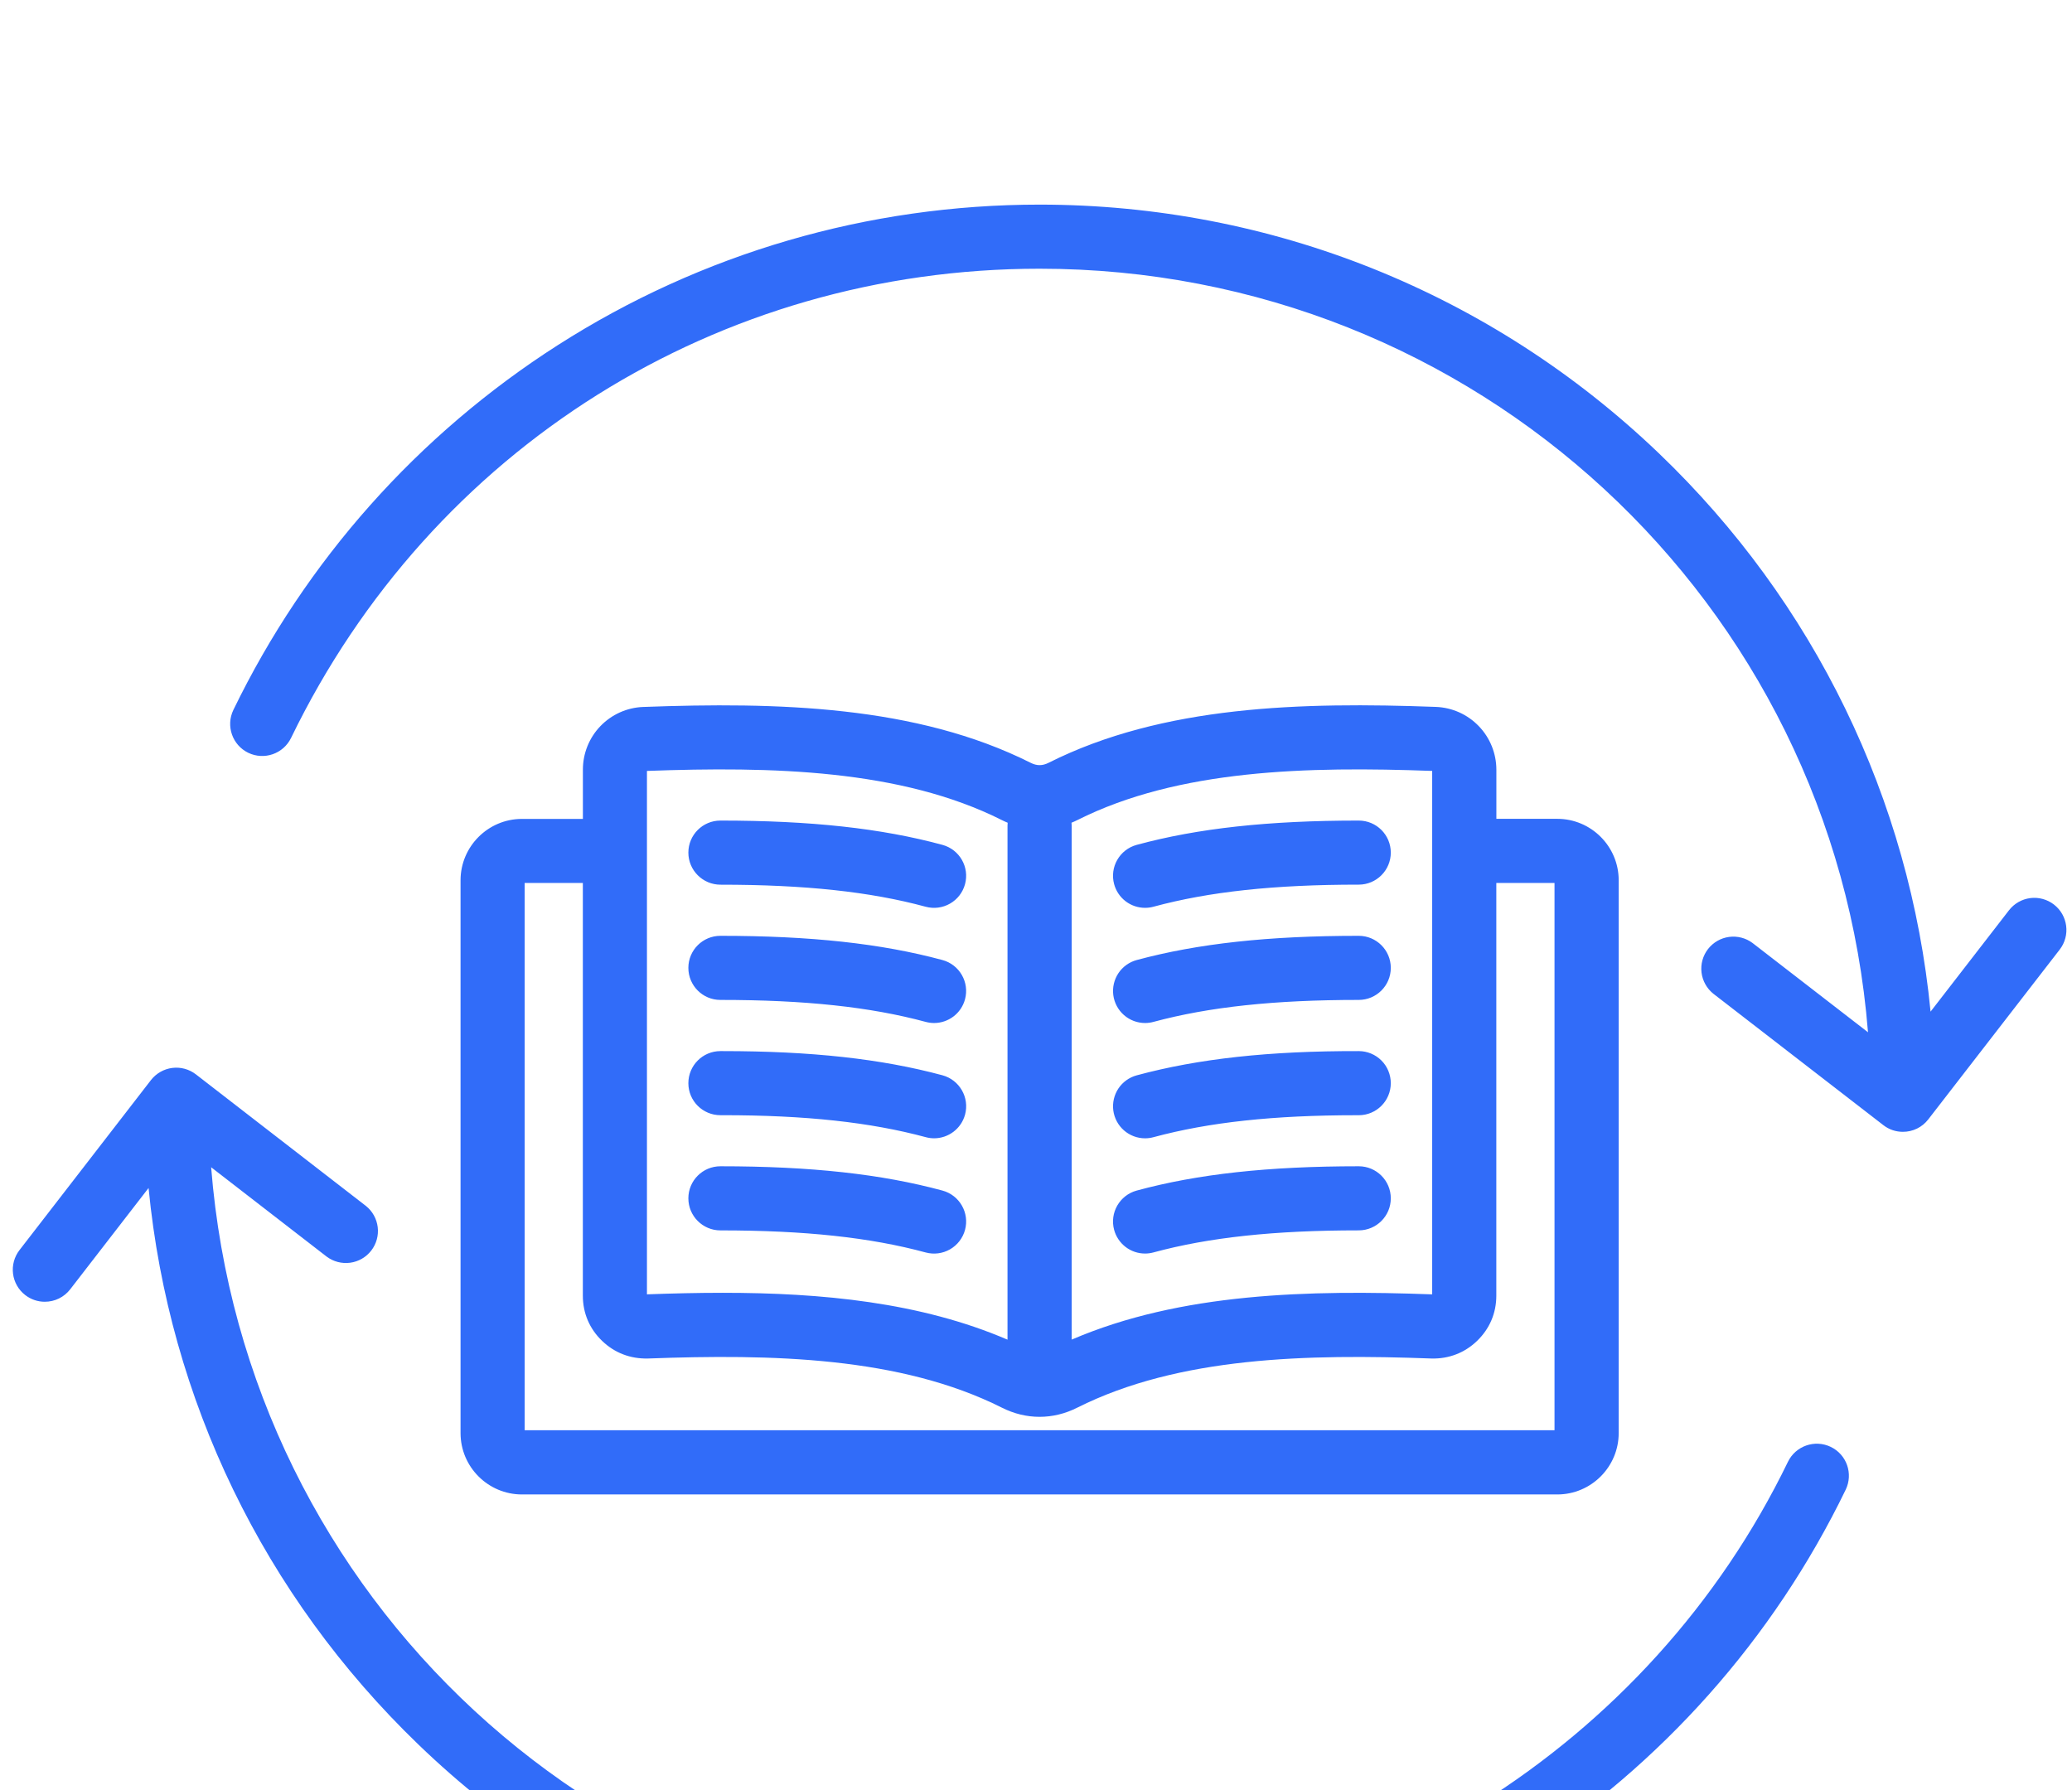 <svg width="81" height="70" viewBox="0 0 81 70" fill="none" xmlns="http://www.w3.org/2000/svg">
<rect width="81" height="70" fill="#DFDFDF"/>
<g id="DLMS Lamding">
<g id="Desktop - 19" clip-path="url(#clip0_65_175)">
<rect width="1440" height="533" transform="translate(-230 -252)" fill="#316CF9"/>
<g id="Frame 1171274822" clip-path="url(#clip1_65_175)">
<g id="div.col-xl-4">
<g id="div.feature-card" filter="url(#filter0_dd_65_175)">
<rect x="-167.5" y="-40" width="415" height="266.772" rx="8" fill="white"/>
<g id="Group 1171274818">
<g id="Group">
<path id="Vector" d="M56.132 19.638C50.909 19.445 45.46 19.575 40.988 21.825C40.751 21.945 40.53 21.945 40.294 21.825C35.822 19.577 30.373 19.447 25.149 19.64H25.143C24.509 19.664 23.909 19.934 23.469 20.392C23.029 20.851 22.785 21.462 22.787 22.097V24.017H20.405C19.081 24.017 18.004 25.095 18.004 26.418V48.029C18.004 49.352 19.081 50.429 20.405 50.429H60.879C62.202 50.429 63.279 49.352 63.279 48.029V26.415C63.279 25.092 62.202 24.014 60.879 24.014H58.497V22.095C58.497 21.459 58.251 20.848 57.81 20.39C57.369 19.931 56.768 19.662 56.132 19.638ZM55.988 22.141V42.606C51.176 42.429 46.166 42.539 41.895 44.375V24.286C41.895 24.245 41.893 24.206 41.888 24.166C41.965 24.135 42.04 24.101 42.116 24.063C46.069 22.075 51.121 21.962 55.988 22.141ZM25.292 22.141C30.164 21.963 35.213 22.076 39.165 24.063C39.24 24.101 39.315 24.135 39.392 24.166C39.389 24.206 39.386 24.245 39.386 24.286V44.377C35.986 42.915 32.119 42.545 28.256 42.545C27.265 42.545 26.274 42.569 25.291 42.605V22.141H25.292ZM60.77 26.522V47.919H20.51V26.522H22.785V42.657C22.785 43.34 23.045 43.952 23.538 44.425C24.024 44.894 24.642 45.13 25.33 45.114C30.17 44.934 35.197 45.042 39.165 47.035C39.641 47.275 40.14 47.394 40.64 47.394C41.139 47.394 41.639 47.275 42.114 47.035C46.083 45.042 51.11 44.934 55.964 45.114C56.637 45.131 57.257 44.894 57.743 44.425C58.235 43.95 58.495 43.339 58.495 42.655V26.52H60.77V26.522ZM26.91 25.335C26.91 24.642 27.472 24.082 28.163 24.082C31.696 24.082 34.454 24.384 36.844 25.032C37.512 25.214 37.907 25.902 37.725 26.57C37.638 26.891 37.427 27.164 37.138 27.329C36.85 27.494 36.508 27.538 36.187 27.451C34.018 26.863 31.469 26.589 28.163 26.589C27.472 26.587 26.91 26.026 26.91 25.335ZM43.555 26.57C43.373 25.902 43.768 25.214 44.436 25.032C46.826 24.383 49.584 24.082 53.117 24.082C53.81 24.082 54.37 24.643 54.37 25.335C54.37 26.026 53.808 26.587 53.117 26.587C49.812 26.587 47.262 26.862 45.093 27.45C44.983 27.48 44.872 27.494 44.764 27.494C44.489 27.494 44.221 27.404 44.003 27.237C43.785 27.07 43.627 26.836 43.555 26.57ZM54.37 29.841C54.37 30.534 53.808 31.094 53.117 31.094C49.815 31.094 47.265 31.367 45.092 31.953C44.982 31.983 44.872 31.997 44.764 31.997C44.46 31.997 44.167 31.887 43.938 31.686C43.71 31.486 43.562 31.209 43.522 30.908C43.483 30.607 43.554 30.301 43.722 30.048C43.891 29.796 44.146 29.613 44.439 29.534C46.831 28.889 49.589 28.588 53.117 28.588C53.808 28.588 54.37 29.15 54.37 29.841ZM26.91 29.841C26.91 29.148 27.472 28.588 28.163 28.588C31.691 28.588 34.45 28.889 36.841 29.534C37.509 29.714 37.905 30.402 37.725 31.07C37.575 31.629 37.068 31.997 36.516 31.997C36.408 31.997 36.298 31.983 36.188 31.953C34.015 31.367 31.465 31.094 28.163 31.094C27.472 31.096 26.91 30.534 26.91 29.841ZM26.91 34.351C26.909 33.659 27.47 33.096 28.162 33.095H28.251C31.72 33.095 34.451 33.396 36.842 34.04C37.51 34.221 37.907 34.909 37.727 35.577C37.576 36.135 37.07 36.504 36.518 36.504C36.41 36.504 36.3 36.49 36.19 36.46C34.018 35.875 31.494 35.601 28.253 35.601H28.165C27.472 35.602 26.91 35.042 26.91 34.351ZM53.118 33.095C53.283 33.095 53.446 33.128 53.598 33.191C53.75 33.254 53.888 33.347 54.005 33.464C54.121 33.58 54.213 33.718 54.275 33.871C54.338 34.023 54.37 34.186 54.37 34.351C54.368 35.042 53.808 35.602 53.117 35.602C53.084 35.601 53.059 35.602 53.029 35.602C49.788 35.602 47.263 35.875 45.092 36.461C44.982 36.491 44.872 36.505 44.764 36.505C44.46 36.505 44.167 36.395 43.938 36.194C43.71 35.994 43.562 35.717 43.522 35.416C43.483 35.115 43.554 34.809 43.722 34.556C43.891 34.304 44.146 34.121 44.439 34.042C46.849 33.391 49.612 33.087 53.118 33.095ZM26.91 38.851C26.91 38.158 27.472 37.598 28.163 37.598C31.696 37.598 34.454 37.901 36.844 38.548C37.512 38.73 37.907 39.419 37.725 40.087C37.638 40.407 37.427 40.68 37.138 40.846C36.85 41.011 36.508 41.055 36.187 40.968C34.018 40.38 31.469 40.105 28.163 40.105C27.472 40.105 26.91 39.544 26.91 38.851ZM43.555 40.087C43.373 39.419 43.768 38.73 44.436 38.548C46.824 37.899 49.584 37.598 53.117 37.598C53.81 37.598 54.37 38.16 54.37 38.851C54.37 39.543 53.808 40.104 53.117 40.104C49.812 40.104 47.262 40.378 45.093 40.966C44.983 40.996 44.872 41.01 44.764 41.01C44.489 41.011 44.221 40.92 44.003 40.753C43.785 40.586 43.627 40.352 43.555 40.087ZM72.153 50.243C69.327 56.076 64.943 61.007 59.474 64.506C53.854 68.1 47.342 70 40.64 70C31.533 70 22.907 66.52 16.351 60.201C10.311 54.379 6.614 46.718 5.808 38.447L2.744 42.409C2.627 42.561 2.476 42.683 2.304 42.768C2.132 42.852 1.943 42.895 1.751 42.895C1.483 42.895 1.214 42.81 0.986 42.633C0.723 42.43 0.552 42.13 0.51 41.801C0.468 41.471 0.559 41.138 0.762 40.875L5.9 34.23C6.104 33.967 6.403 33.796 6.733 33.753C7.064 33.711 7.396 33.802 7.66 34.006L14.305 39.149C14.562 39.355 14.727 39.653 14.766 39.979C14.805 40.306 14.714 40.634 14.513 40.894C14.312 41.154 14.017 41.325 13.691 41.369C13.365 41.413 13.035 41.328 12.771 41.131L8.254 37.636C9.592 54.484 23.566 67.494 40.64 67.494C53.015 67.494 64.499 60.294 69.896 49.151C70.199 48.529 70.948 48.269 71.571 48.57C72.194 48.871 72.454 49.62 72.153 50.243ZM80.52 29.125L75.381 35.765C75.264 35.917 75.114 36.04 74.942 36.124C74.77 36.208 74.58 36.252 74.389 36.251C74.121 36.251 73.851 36.167 73.624 35.989L66.978 30.851C66.722 30.645 66.556 30.347 66.517 30.021C66.478 29.695 66.569 29.366 66.77 29.106C66.972 28.846 67.267 28.675 67.593 28.631C67.918 28.587 68.249 28.672 68.512 28.869L73.025 32.359C71.681 15.53 57.667 2.506 40.64 2.506C28.077 2.506 16.864 9.535 11.379 20.85C11.076 21.473 10.327 21.733 9.704 21.432C9.082 21.129 8.822 20.38 9.123 19.757C11.95 13.924 16.336 8.993 21.806 5.494C27.426 1.899 33.938 0 40.64 0C49.703 0 58.299 3.451 64.844 9.717C70.928 15.544 74.66 23.24 75.471 31.552L78.536 27.59C78.74 27.327 79.039 27.155 79.369 27.113C79.698 27.071 80.031 27.162 80.294 27.365C80.843 27.79 80.943 28.577 80.52 29.125Z" fill="#316CF9"/>
</g>
</g>
</g>
</g>
</g>
</g>
</g>
<defs>
<filter id="filter0_dd_65_175" x="-231.5" y="-153" width="495" height="403.772" filterUnits="userSpaceOnUse" color-interpolation-filters="sRGB">
<feFlood flood-opacity="0" result="BackgroundImageFix"/>
<feColorMatrix in="SourceAlpha" type="matrix" values="0 0 0 0 0 0 0 0 0 0 0 0 0 0 0 0 0 0 127 0" result="hardAlpha"/>
<feOffset dy="8"/>
<feGaussianBlur stdDeviation="8"/>
<feColorMatrix type="matrix" values="0 0 0 0 0 0 0 0 0 0 0 0 0 0 0 0 0 0 0.08 0"/>
<feBlend mode="normal" in2="BackgroundImageFix" result="effect1_dropShadow_65_175"/>
<feColorMatrix in="SourceAlpha" type="matrix" values="0 0 0 0 0 0 0 0 0 0 0 0 0 0 0 0 0 0 127 0" result="hardAlpha"/>
<feOffset/>
<feGaussianBlur stdDeviation="2"/>
<feColorMatrix type="matrix" values="0 0 0 0 0 0 0 0 0 0 0 0 0 0 0 0 0 0 0.04 0"/>
<feBlend mode="normal" in2="effect1_dropShadow_65_175" result="effect2_dropShadow_65_175"/>
<feBlend mode="normal" in="SourceGraphic" in2="effect2_dropShadow_65_175" result="shape"/>
</filter>
<clipPath id="clip0_65_175">
<rect width="1440" height="533" fill="white" transform="translate(-230 -252)"/>
</clipPath>
<clipPath id="clip1_65_175">
<rect width="1407" height="269" fill="white" transform="translate(-168 -40)"/>
</clipPath>
</defs>
</svg>

